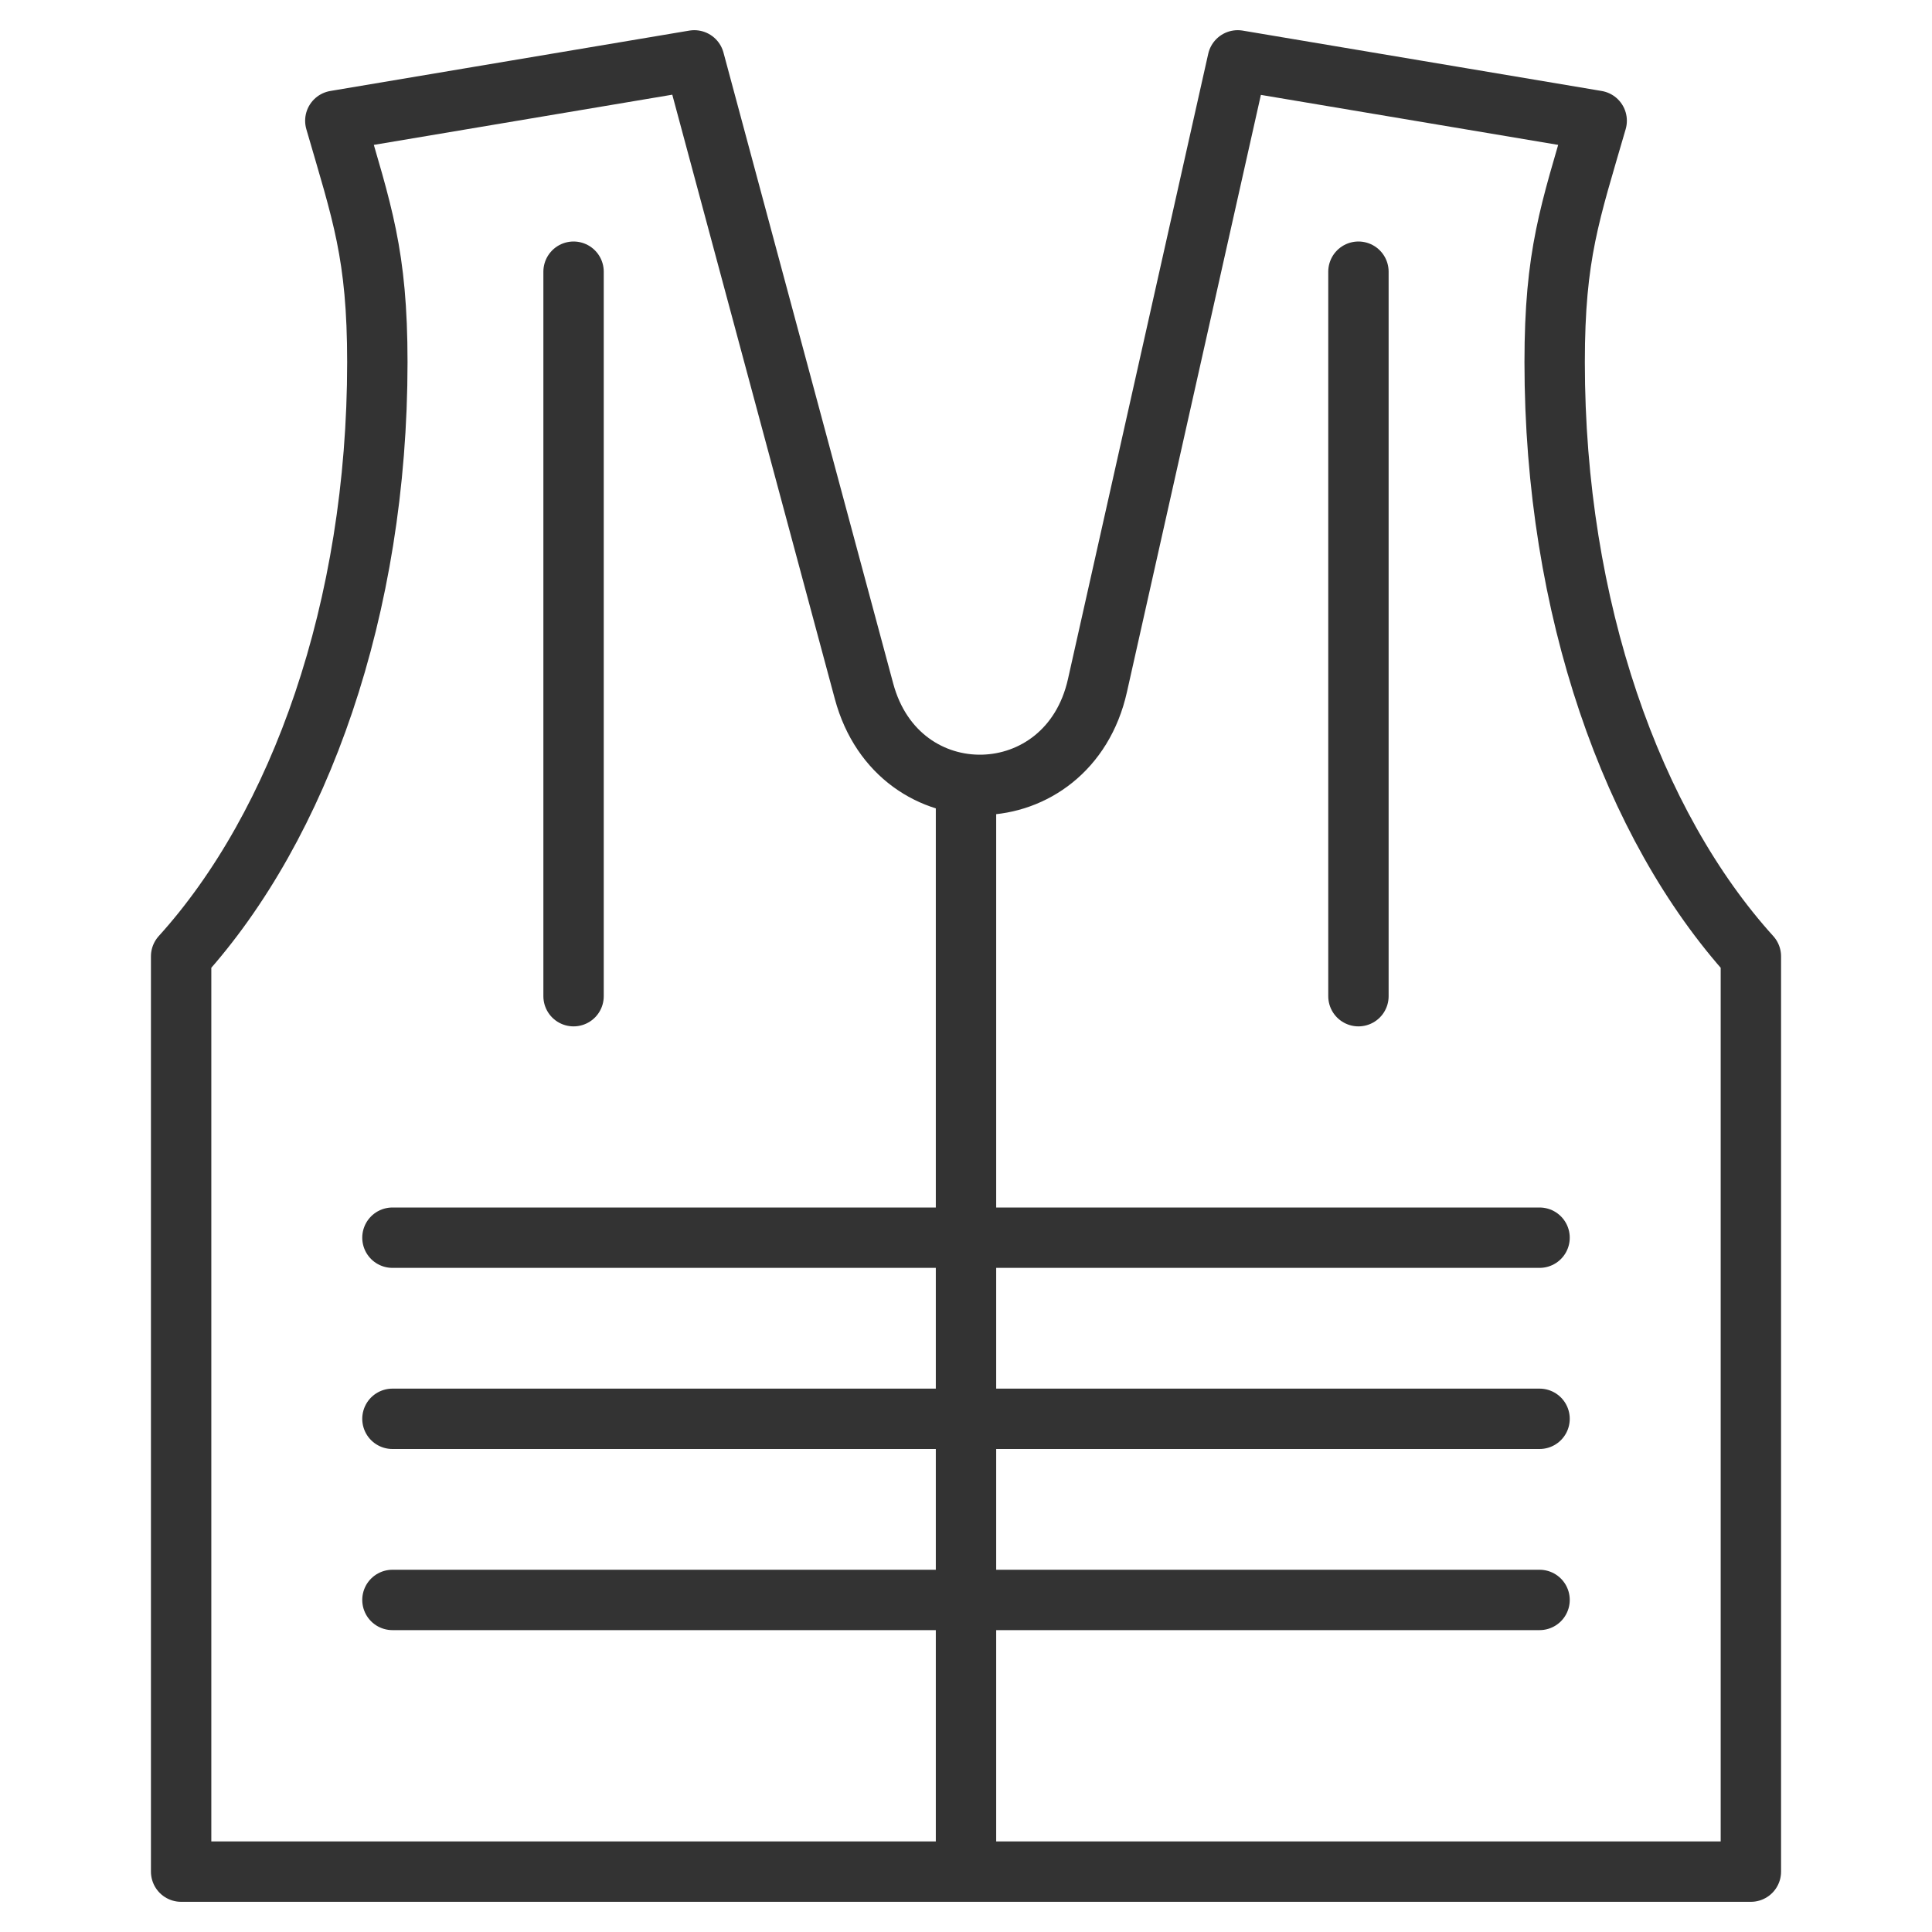 <svg xmlns="http://www.w3.org/2000/svg" viewBox="0 0 32 32"><path d="M5.554 2c.442 1.524.696 2.213.696 4 0 4.076-1.287 7.671-3.25 9.84V31h26V15.84c-1.963-2.169-3.25-5.764-3.25-9.84 0-1.787.254-2.476.696-4L20.5 1l-2.323 10.356c-.48 2.142-3.297 2.21-3.866.093L11.5 1 5.554 2zM9.5 4.5v12m13-12v12m-16 4h19m-19 3h19m-19 3h19M16 13v18" stroke="#333" stroke-linecap="round" stroke-linejoin="round" stroke-miterlimit="10" fill="none"/></svg>